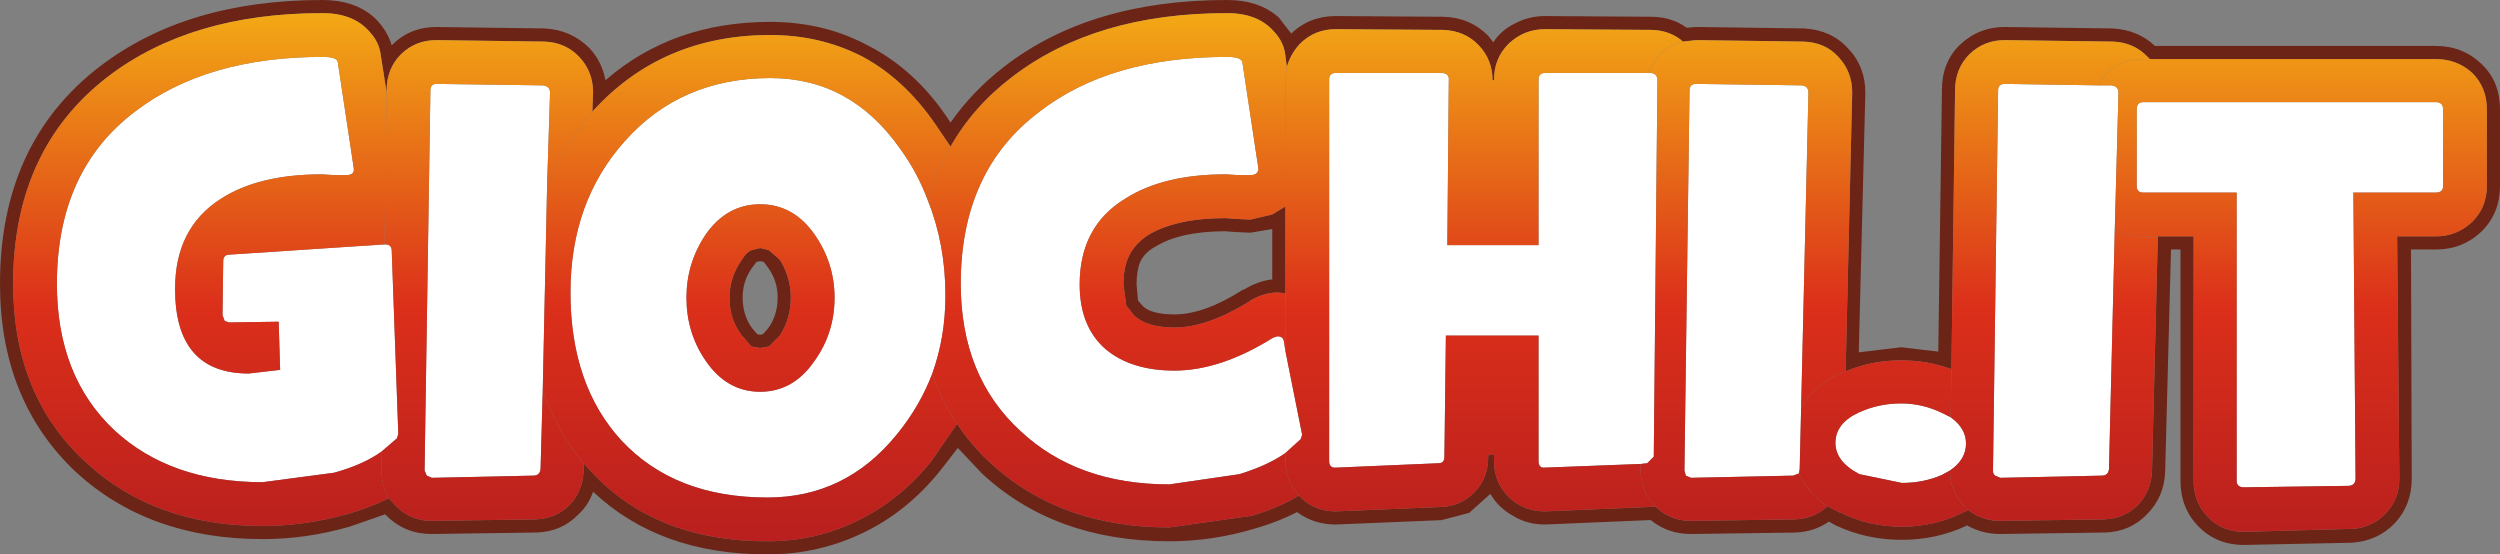 <?xml version="1.0" encoding="UTF-8" standalone="no"?>
<svg xmlns:xlink="http://www.w3.org/1999/xlink" height="38.0px" width="171.35px" xmlns="http://www.w3.org/2000/svg">
  <rect width="100%" height="100%" fill="#808080" stroke="none"/>
  <g transform="matrix(1.0, 0.0, 0.0, 1.0, 0.0, 0.0)">
    <path d="M167.45 7.5 L167.45 12.75 Q167.45 13.2 166.95 13.2 L161.3 13.2 161.45 32.8 Q161.45 33.25 161.0 33.3 L153.8 33.4 Q153.3 33.4 153.3 32.95 L153.3 13.2 146.9 13.2 Q146.45 13.2 146.45 12.75 L146.45 7.5 Q146.45 7.0 146.9 7.0 L166.95 7.0 Q167.45 7.0 167.45 7.5 M143.85 5.85 L144.7 5.85 Q145.2 5.9 145.2 6.35 L144.95 15.6 144.55 32.15 Q144.5 32.6 144.05 32.6 L137.1 32.75 136.75 32.6 Q136.6 32.5 136.6 32.25 L136.95 6.2 Q136.95 5.75 137.4 5.75 L143.85 5.85 M123.3 32.45 L122.9 32.6 115.9 32.75 115.55 32.6 115.45 32.25 115.8 6.2 Q115.8 5.75 116.25 5.75 L123.5 5.85 Q123.95 5.9 123.95 6.35 L123.45 27.95 123.35 32.15 123.3 32.45 M133.7 28.6 Q134.75 29.35 134.75 30.4 134.75 31.5 133.65 32.25 L133.1 32.55 Q131.85 33.1 130.35 33.1 L127.45 32.5 Q125.8 31.65 125.8 30.35 125.8 29.0 127.45 28.25 128.8 27.65 130.3 27.65 131.75 27.65 133.1 28.3 L133.7 28.6 M112.95 5.0 L113.15 5.0 Q113.6 5.05 113.6 5.5 L113.35 31.3 112.9 31.75 112.45 31.8 105.9 32.05 Q105.45 32.1 105.45 31.6 L105.45 23.0 99.1 23.0 99.0 31.3 Q99.0 31.75 98.6 31.75 L91.6 32.05 Q91.1 32.1 91.1 31.6 L91.1 5.45 Q91.1 5.0 91.55 5.0 L98.85 5.0 Q99.35 5.05 99.3 5.5 L99.2 16.8 105.45 16.8 105.45 5.45 Q105.45 5.0 105.9 5.0 L112.95 5.0 M88.1 31.05 Q86.9 31.9 84.95 32.5 L80.15 33.2 Q73.85 33.2 69.95 29.55 65.85 25.8 65.85 19.45 65.85 11.7 71.25 7.65 76.1 3.9 84.1 3.9 85.05 3.9 85.15 4.25 L86.25 11.55 Q86.25 12.0 85.7 12.0 L84.85 12.0 84.0 11.95 Q79.75 11.95 77.15 13.6 74.0 15.5 74.0 19.5 74.0 22.4 75.8 23.95 77.55 25.4 80.5 25.4 83.65 25.4 87.25 23.15 L87.55 23.05 Q87.95 23.05 88.0 23.4 L88.1 24.05 89.25 29.8 89.15 30.1 88.1 31.05 M63.6 13.75 Q64.8 16.75 64.8 20.25 64.8 23.1 63.9 25.6 63.05 27.85 61.45 29.8 57.95 34.1 52.6 34.1 46.25 34.1 42.6 30.2 39.1 26.4 39.1 20.05 39.1 13.85 42.8 9.7 46.65 5.35 52.8 5.35 58.3 5.35 61.7 10.2 62.9 11.85 63.6 13.75 M47.05 20.4 Q47.05 22.8 48.35 24.7 49.8 26.85 52.1 26.85 54.4 26.85 55.85 24.7 57.2 22.8 57.2 20.4 57.2 18.05 55.85 16.1 54.4 14.0 52.1 14.0 49.8 14.0 48.35 16.1 47.05 18.05 47.05 20.4 M37.2 26.75 L37.05 32.15 Q37.0 32.6 36.55 32.6 L29.6 32.75 29.25 32.6 29.1 32.25 29.5 6.2 Q29.5 5.75 29.9 5.75 L37.2 5.85 Q37.7 5.9 37.7 6.35 L37.5 12.65 37.2 26.75 M26.15 30.95 Q24.9 31.85 22.9 32.4 L18.0 33.05 Q11.7 33.05 7.85 29.5 3.9 25.8 3.9 19.45 3.9 11.7 9.25 7.65 14.15 3.9 22.1 3.9 23.1 3.9 23.15 4.25 L24.25 11.55 Q24.3 12.0 23.75 12.0 L22.9 12.0 22.05 11.95 Q17.7 11.95 15.1 13.65 12.0 15.65 12.0 19.8 12.0 25.6 17.05 25.6 L19.2 25.35 19.1 22.05 15.7 22.1 15.4 22.0 15.25 21.6 15.3 17.9 Q15.3 17.45 15.75 17.45 L26.35 16.75 26.4 16.75 Q26.85 16.75 26.85 17.2 L27.3 29.75 27.2 30.05 26.15 30.95" fill="#ffffff" fill-rule="evenodd" stroke="none"/>
    <path d="M147.9 16.2 L150.35 16.2 150.35 32.95 Q150.35 34.45 151.35 35.45 152.3 36.45 153.8 36.45 L161.15 36.25 Q162.55 36.2 163.5 35.2 164.45 34.25 164.45 32.8 L164.3 16.2 166.95 16.2 Q168.4 16.2 169.45 15.2 170.45 14.2 170.45 12.75 L170.45 7.5 Q170.45 6.0 169.45 5.0 168.4 4.05 166.95 4.05 L147.35 4.05 147.2 3.9 Q146.25 2.9 144.8 2.85 L137.4 2.75 Q136.0 2.75 135.0 3.7 134.0 4.7 134.0 6.2 L133.75 25.3 Q132.1 24.7 130.3 24.7 128.3 24.7 126.5 25.45 L126.95 6.35 Q126.95 4.9 126.0 3.9 125.1 2.9 123.6 2.85 L116.25 2.75 115.35 2.85 Q114.5 2.1 113.25 2.05 L105.9 2.0 Q104.45 2.0 103.4 3.0 102.4 4.0 102.4 5.45 L102.4 5.5 102.3 5.5 Q102.3 4.1 101.35 3.1 100.4 2.1 98.9 2.05 L91.55 2.0 Q90.1 2.0 89.1 3.0 88.45 3.7 88.2 4.6 L88.1 3.8 Q88.0 2.9 87.35 2.2 86.25 0.9 84.1 0.9 75.1 0.9 69.4 5.25 66.7 7.3 65.15 10.05 L64.1 8.5 Q62.0 5.45 59.15 3.9 56.25 2.4 52.8 2.4 45.35 2.4 40.6 7.65 L40.65 6.35 Q40.65 4.9 39.7 3.9 38.75 2.9 37.3 2.85 L29.9 2.75 Q28.5 2.75 27.5 3.7 26.5 4.7 26.5 6.2 L26.5 6.35 26.1 3.8 Q26.0 2.9 25.35 2.2 24.25 0.9 22.1 0.9 13.1 0.9 7.4 5.25 0.9 10.25 0.9 19.45 0.9 27.1 5.85 31.65 10.55 36.05 18.0 36.05 20.85 36.05 23.75 35.25 25.35 34.8 26.65 34.15 L27.15 34.7 Q28.15 35.7 29.6 35.7 L36.7 35.6 Q38.1 35.55 39.05 34.6 39.95 33.65 40.0 32.25 L40.0 31.75 40.45 32.25 Q44.9 37.1 52.6 37.1 55.9 37.1 58.75 35.7 61.65 34.3 63.8 31.65 L65.6 29.05 Q66.55 30.5 67.9 31.75 72.7 36.15 80.15 36.15 L85.8 35.35 Q87.65 34.8 89.05 33.95 L89.1 34.05 Q90.1 35.05 91.55 35.05 L98.75 34.75 Q100.15 34.7 101.1 33.7 102.0 32.75 102.0 31.3 L102.05 31.15 102.4 31.15 102.4 31.6 Q102.4 33.05 103.4 34.05 104.4 35.05 105.9 35.05 L113.0 34.75 113.45 34.7 Q114.45 35.7 115.9 35.7 L123.0 35.6 Q124.35 35.55 125.25 34.7 L126.15 35.15 126.2 35.15 Q128.1 36.1 130.35 36.1 132.5 36.1 134.4 35.2 L134.9 34.95 Q135.85 35.7 137.1 35.7 L144.2 35.6 Q145.6 35.55 146.55 34.6 147.45 33.65 147.5 32.25 L147.9 16.2 M170.1 4.4 Q171.35 5.6 171.35 7.5 L171.35 12.75 Q171.35 14.6 170.1 15.85 168.8 17.1 166.95 17.1 L165.25 17.1 165.3 32.8 Q165.3 34.6 164.15 35.85 162.95 37.1 161.15 37.2 L153.8 37.35 Q151.9 37.35 150.65 36.05 149.45 34.8 149.45 32.95 L149.45 17.1 148.8 17.1 148.4 32.3 Q148.35 34.05 147.15 35.25 146.0 36.45 144.25 36.5 L137.1 36.6 Q135.85 36.6 134.8 36.0 L134.75 36.05 Q132.7 37.0 130.35 37.0 127.9 37.0 125.8 36.0 L125.35 35.75 Q124.35 36.45 123.05 36.5 L115.9 36.6 Q114.3 36.6 113.15 35.65 L113.0 35.65 105.9 35.95 Q104.65 35.95 103.7 35.35 102.7 34.8 102.15 33.85 L100.7 35.15 98.8 35.65 91.55 35.95 Q90.05 35.95 88.9 35.1 87.65 35.75 86.1 36.2 83.15 37.1 80.15 37.1 72.3 37.1 67.3 32.45 L65.65 30.7 64.45 32.25 Q62.2 35.05 59.2 36.5 56.1 38.0 52.6 38.0 45.2 38.0 40.65 33.7 40.35 34.6 39.65 35.25 38.5 36.45 36.75 36.5 L29.6 36.6 Q27.75 36.6 26.5 35.35 L26.4 35.25 23.95 36.1 Q21.0 36.95 18.0 36.95 10.2 36.95 5.2 32.35 0.0 27.45 0.0 19.45 0.0 9.8 6.85 4.55 12.8 0.0 22.1 0.0 24.3 0.0 25.65 1.2 26.5 2.0 26.85 3.1 28.1 1.85 29.9 1.85 L37.35 1.95 Q39.15 2.05 40.4 3.3 41.25 4.2 41.5 5.5 46.1 1.5 52.8 1.5 56.5 1.5 59.55 3.15 62.65 4.75 64.85 7.95 L65.15 8.4 Q66.65 6.25 68.85 4.55 74.75 0.0 84.1 0.0 86.3 0.0 87.65 1.2 L88.5 2.3 Q89.75 1.1 91.55 1.1 L98.95 1.15 Q100.75 1.2 102.0 2.45 L102.35 2.9 Q102.9 2.05 103.85 1.6 104.8 1.1 105.9 1.1 L113.3 1.15 Q114.65 1.2 115.6 1.9 L116.25 1.85 123.65 1.95 Q125.5 2.05 126.65 3.3 127.85 4.55 127.85 6.35 L127.4 24.15 130.3 23.8 132.85 24.1 133.1 6.15 Q133.1 4.3 134.3 3.1 135.6 1.85 137.4 1.85 L144.8 1.95 Q146.55 2.05 147.7 3.15 L166.95 3.15 Q168.8 3.15 170.1 4.4 M88.1 20.1 L87.55 20.05 Q86.65 20.05 85.7 20.6 L85.65 20.65 Q82.75 22.45 80.5 22.45 78.65 22.45 77.75 21.65 L77.2 20.95 77.0 19.5 Q77.0 18.3 77.4 17.5 77.8 16.7 78.7 16.1 80.65 14.95 84.0 14.95 L84.65 15.0 85.7 15.05 87.2 14.7 88.1 14.15 88.1 20.1 M84.6 15.9 L84.0 15.85 Q80.9 15.85 79.2 16.9 78.45 17.3 78.15 17.95 77.9 18.55 77.9 19.5 L78.0 20.6 78.35 21.0 Q78.95 21.55 80.5 21.55 82.55 21.55 85.2 19.85 L85.25 19.85 Q86.25 19.25 87.2 19.15 L87.2 15.7 85.7 15.95 84.6 15.9 M51.55 18.35 Q50.9 19.25 50.9 20.4 50.9 21.6 51.55 22.5 L51.9 22.9 52.1 22.95 52.3 22.9 52.65 22.5 Q53.3 21.6 53.3 20.4 53.3 19.25 52.65 18.35 L52.35 17.95 52.1 17.9 51.85 17.95 51.55 18.35 M52.7 17.15 L53.45 17.8 Q54.2 19.0 54.2 20.4 54.2 21.85 53.45 23.0 L52.7 23.75 52.1 23.85 51.5 23.75 50.85 23.0 Q50.0 21.9 50.0 20.4 50.0 19.0 50.85 17.8 51.15 17.3 51.5 17.15 L52.1 17.0 52.7 17.15" fill="#6b2416" fill-rule="evenodd" stroke="none"/>
    <path d="M167.45 7.5 Q167.45 7.0 166.95 7.0 L146.9 7.0 Q146.45 7.0 146.45 7.5 L146.45 12.75 Q146.45 13.2 146.9 13.2 L153.3 13.2 153.3 32.95 Q153.3 33.4 153.8 33.4 L161.0 33.3 Q161.45 33.25 161.45 32.8 L161.3 13.2 166.95 13.2 Q167.45 13.2 167.45 12.75 L167.45 7.5 M147.35 4.05 L166.95 4.05 Q168.4 4.05 169.45 5.0 170.45 6.0 170.45 7.5 L170.45 12.75 Q170.45 14.2 169.45 15.2 168.4 16.2 166.95 16.2 L164.3 16.2 164.45 32.8 Q164.45 34.25 163.5 35.2 162.55 36.2 161.15 36.25 L153.8 36.45 Q152.3 36.45 151.35 35.45 150.35 34.45 150.35 32.95 L150.35 16.2 147.9 16.2 146.9 16.2 Q145.75 16.2 144.95 15.6 L145.2 6.35 Q145.2 5.9 144.7 5.85 L143.85 5.85 144.4 5.0 Q145.4 4.05 146.9 4.05 L147.35 4.05" fill="url(#gradient0)" fill-rule="evenodd" stroke="none"/>
    <path d="M147.9 16.2 L147.5 32.25 Q147.45 33.65 146.55 34.6 145.6 35.55 144.2 35.6 L137.1 35.7 Q135.85 35.7 134.9 34.95 L134.65 34.7 Q133.65 33.7 133.65 32.25 134.75 31.5 134.75 30.4 134.75 29.35 133.7 28.6 L133.75 25.3 134.0 6.2 Q134.0 4.7 135.0 3.7 136.0 2.75 137.4 2.75 L144.8 2.85 Q146.25 2.9 147.2 3.9 L147.35 4.05 146.9 4.05 Q145.4 4.05 144.4 5.0 L143.85 5.85 137.4 5.75 Q136.95 5.75 136.95 6.2 L136.6 32.25 Q136.6 32.5 136.75 32.6 L137.1 32.75 144.05 32.6 Q144.5 32.6 144.55 32.15 L144.95 15.6 Q145.75 16.2 146.9 16.2 L147.9 16.2" fill="url(#gradient1)" fill-rule="evenodd" stroke="none"/>
    <path d="M125.25 34.7 Q124.35 35.55 123.0 35.6 L115.9 35.7 Q114.45 35.7 113.45 34.7 112.45 33.7 112.45 32.25 L112.45 31.8 112.9 31.75 113.35 31.3 113.6 5.5 Q113.6 5.05 113.15 5.0 L112.95 5.0 113.75 3.7 Q114.45 3.05 115.35 2.85 L116.25 2.75 123.6 2.85 Q125.1 2.9 126.0 3.9 126.95 4.9 126.95 6.35 L126.5 25.45 126.25 25.55 Q124.3 26.4 123.45 27.95 L123.95 6.35 Q123.95 5.9 123.5 5.85 L116.25 5.75 Q115.8 5.75 115.8 6.2 L115.45 32.25 115.55 32.6 115.9 32.75 122.9 32.6 123.3 32.45 123.4 32.65 Q124.05 33.85 125.25 34.7" fill="url(#gradient2)" fill-rule="evenodd" stroke="none"/>
    <path d="M134.9 34.95 L134.4 35.2 Q132.5 36.1 130.35 36.1 128.1 36.1 126.2 35.15 L126.15 35.15 125.25 34.7 Q124.05 33.85 123.4 32.65 L123.3 32.45 123.35 32.15 123.45 27.95 Q124.3 26.4 126.25 25.55 L126.5 25.45 Q128.3 24.7 130.3 24.7 132.1 24.7 133.75 25.3 L133.7 28.6 133.1 28.3 Q131.75 27.65 130.3 27.65 128.8 27.65 127.45 28.25 125.8 29.0 125.8 30.35 125.8 31.65 127.45 32.5 L130.35 33.1 Q131.85 33.1 133.1 32.55 L133.65 32.25 Q133.65 33.7 134.65 34.7 L134.9 34.95" fill="url(#gradient3)" fill-rule="evenodd" stroke="none"/>
    <path d="M113.45 34.7 L113.0 34.75 105.9 35.05 Q104.4 35.05 103.4 34.05 102.4 33.05 102.4 31.6 L102.4 31.15 102.05 31.15 102.0 31.3 Q102.0 32.75 101.1 33.7 100.15 34.7 98.75 34.75 L91.55 35.05 Q90.1 35.05 89.1 34.05 L89.05 33.95 Q88.1 33.0 88.1 31.6 L88.1 31.05 89.15 30.1 89.25 29.8 88.1 24.05 88.1 20.1 88.1 14.15 88.1 5.45 88.2 4.6 Q88.45 3.7 89.1 3.0 90.1 2.0 91.55 2.0 L98.9 2.05 Q100.4 2.1 101.35 3.1 102.3 4.1 102.3 5.5 L102.4 5.5 102.4 5.45 Q102.4 4.0 103.4 3.0 104.45 2.0 105.9 2.0 L113.25 2.05 Q114.5 2.1 115.35 2.85 114.45 3.05 113.75 3.7 L112.95 5.0 105.9 5.0 Q105.45 5.0 105.45 5.45 L105.45 16.8 99.2 16.8 99.3 5.5 Q99.35 5.05 98.85 5.0 L91.55 5.0 Q91.1 5.0 91.1 5.45 L91.1 31.6 Q91.1 32.1 91.6 32.05 L98.6 31.75 Q99.0 31.75 99.0 31.3 L99.1 23.0 105.45 23.0 105.45 31.6 Q105.45 32.1 105.9 32.05 L112.45 31.8 112.45 32.25 Q112.45 33.7 113.45 34.7" fill="url(#gradient4)" fill-rule="evenodd" stroke="none"/>
    <path d="M89.05 33.95 Q87.65 34.8 85.8 35.35 L80.15 36.15 Q72.7 36.15 67.9 31.75 66.55 30.5 65.6 29.05 64.5 27.45 63.9 25.6 64.8 23.1 64.8 20.25 64.8 16.75 63.6 13.75 64.15 11.75 65.15 10.05 66.7 7.3 69.4 5.25 75.1 0.9 84.1 0.9 86.25 0.9 87.35 2.2 88.0 2.9 88.1 3.8 L88.2 4.6 88.1 5.45 88.1 14.15 87.2 14.7 85.7 15.05 84.65 15.0 84.0 14.95 Q80.65 14.95 78.7 16.1 77.8 16.7 77.4 17.5 77.0 18.3 77.0 19.5 L77.2 20.95 77.75 21.65 Q78.65 22.45 80.5 22.45 82.75 22.45 85.65 20.65 L85.7 20.6 Q86.65 20.05 87.55 20.05 L88.1 20.1 88.1 24.05 88.0 23.4 Q87.95 23.05 87.55 23.05 L87.25 23.15 Q83.65 25.4 80.5 25.4 77.55 25.4 75.8 23.95 74.0 22.4 74.0 19.5 74.0 15.5 77.15 13.6 79.75 11.95 84.0 11.95 L84.85 12.0 85.7 12.0 Q86.25 12.0 86.25 11.55 L85.15 4.25 Q85.05 3.9 84.1 3.9 76.1 3.9 71.25 7.65 65.85 11.7 65.85 19.45 65.85 25.8 69.95 29.55 73.85 33.2 80.15 33.2 L84.95 32.5 Q86.9 31.9 88.1 31.05 L88.1 31.6 Q88.1 33.0 89.05 33.95" fill="url(#gradient5)" fill-rule="evenodd" stroke="none"/>
    <path d="M65.6 29.05 L63.8 31.65 Q61.65 34.3 58.75 35.7 55.9 37.1 52.6 37.1 44.9 37.1 40.45 32.25 L40.0 31.75 Q38.55 30.0 37.6 27.8 L37.2 26.75 37.5 12.65 38.0 11.55 Q39.0 9.45 40.55 7.7 L40.6 7.65 Q45.35 2.4 52.8 2.4 56.25 2.4 59.15 3.9 62.0 5.45 64.1 8.5 L65.15 10.05 Q64.15 11.75 63.6 13.75 62.9 11.85 61.7 10.2 58.3 5.35 52.8 5.35 46.65 5.35 42.8 9.7 39.1 13.85 39.1 20.05 39.1 26.4 42.6 30.2 46.25 34.1 52.6 34.1 57.95 34.1 61.45 29.8 63.05 27.85 63.9 25.6 64.5 27.45 65.6 29.05 M47.05 20.4 Q47.05 18.05 48.35 16.1 49.8 14.0 52.1 14.0 54.4 14.0 55.85 16.1 57.2 18.05 57.2 20.4 57.2 22.8 55.85 24.7 54.4 26.85 52.1 26.85 49.8 26.85 48.35 24.7 47.05 22.8 47.05 20.4 M52.7 17.15 L52.1 17.0 51.5 17.15 Q51.15 17.3 50.85 17.8 50.0 19.0 50.0 20.4 50.0 21.9 50.85 23.0 L51.5 23.75 52.1 23.85 52.7 23.75 53.45 23.0 Q54.2 21.85 54.2 20.4 54.2 19.0 53.45 17.8 L52.7 17.15" fill="url(#gradient6)" fill-rule="evenodd" stroke="none"/>
    <path d="M40.0 31.75 L40.0 32.25 Q39.95 33.65 39.05 34.6 38.1 35.55 36.7 35.6 L29.6 35.7 Q28.15 35.7 27.15 34.7 L26.65 34.15 Q26.15 33.3 26.15 32.25 L26.15 30.95 27.2 30.05 27.3 29.75 26.85 17.2 Q26.85 16.75 26.4 16.75 L26.35 16.75 26.5 6.35 26.5 6.2 Q26.5 4.7 27.5 3.7 28.5 2.75 29.9 2.75 L37.3 2.85 Q38.75 2.9 39.7 3.9 40.65 4.9 40.65 6.35 L40.6 7.65 40.55 7.7 Q39.0 9.45 38.0 11.55 L37.5 12.65 37.7 6.35 Q37.7 5.9 37.2 5.85 L29.9 5.75 Q29.5 5.75 29.5 6.2 L29.1 32.25 29.25 32.6 29.6 32.75 36.55 32.6 Q37.0 32.6 37.05 32.15 L37.2 26.75 37.6 27.8 Q38.55 30.0 40.0 31.75" fill="url(#gradient7)" fill-rule="evenodd" stroke="none"/>
    <path d="M26.65 34.15 Q25.35 34.8 23.75 35.25 20.85 36.05 18.0 36.05 10.55 36.05 5.85 31.65 0.9 27.1 0.9 19.45 0.9 10.25 7.4 5.25 13.1 0.9 22.1 0.9 24.25 0.9 25.35 2.2 26.0 2.9 26.1 3.8 L26.5 6.35 26.35 16.75 15.75 17.45 Q15.3 17.45 15.3 17.9 L15.25 21.6 15.4 22.0 15.7 22.1 19.1 22.05 19.2 25.35 17.05 25.6 Q12.0 25.6 12.0 19.8 12.0 15.65 15.1 13.65 17.7 11.95 22.05 11.95 L22.9 12.0 23.75 12.0 Q24.3 12.0 24.25 11.55 L23.15 4.25 Q23.1 3.9 22.1 3.9 14.15 3.9 9.25 7.65 3.9 11.7 3.9 19.45 3.9 25.8 7.85 29.5 11.7 33.05 18.0 33.05 L22.9 32.4 Q24.9 31.85 26.15 30.95 L26.15 32.25 Q26.15 33.3 26.65 34.15" fill="url(#gradient8)" fill-rule="evenodd" stroke="none"/>
  </g>
  <defs>
    <linearGradient gradientTransform="matrix(0.0, 0.023, 0.023, 0.0, 156.95, 18.5)" gradientUnits="userSpaceOnUse" id="gradient0" spreadMethod="pad" x1="-819.2" x2="819.2">
      <stop offset="0.0" stop-color="#f4b015"/>
      <stop offset="0.569" stop-color="#db2f1a"/>
      <stop offset="1.0" stop-color="#b81f1e"/>
    </linearGradient>
    <linearGradient gradientTransform="matrix(0.0, 0.023, 0.023, 0.0, 140.85, 18.5)" gradientUnits="userSpaceOnUse" id="gradient1" spreadMethod="pad" x1="-819.2" x2="819.2">
      <stop offset="0.0" stop-color="#f4b015"/>
      <stop offset="0.569" stop-color="#db2f1a"/>
      <stop offset="1.0" stop-color="#b81f1e"/>
    </linearGradient>
    <linearGradient gradientTransform="matrix(0.0, 0.023, 0.023, 0.0, 119.7, 18.5)" gradientUnits="userSpaceOnUse" id="gradient2" spreadMethod="pad" x1="-819.2" x2="819.2">
      <stop offset="0.0" stop-color="#f4b015"/>
      <stop offset="0.569" stop-color="#db2f1a"/>
      <stop offset="1.0" stop-color="#b81f1e"/>
    </linearGradient>
    <linearGradient gradientTransform="matrix(0.0, 0.023, 0.023, 0.0, 130.3, 18.5)" gradientUnits="userSpaceOnUse" id="gradient3" spreadMethod="pad" x1="-819.2" x2="819.2">
      <stop offset="0.0" stop-color="#f4b015"/>
      <stop offset="0.569" stop-color="#db2f1a"/>
      <stop offset="1.0" stop-color="#b81f1e"/>
    </linearGradient>
    <linearGradient gradientTransform="matrix(0.0, 0.023, 0.023, 0.0, 102.35, 18.5)" gradientUnits="userSpaceOnUse" id="gradient4" spreadMethod="pad" x1="-819.2" x2="819.2">
      <stop offset="0.0" stop-color="#f4b015"/>
      <stop offset="0.569" stop-color="#db2f1a"/>
      <stop offset="1.0" stop-color="#b81f1e"/>
    </linearGradient>
    <linearGradient gradientTransform="matrix(0.0, 0.023, 0.023, 0.0, 77.55, 18.5)" gradientUnits="userSpaceOnUse" id="gradient5" spreadMethod="pad" x1="-819.2" x2="819.2">
      <stop offset="0.0" stop-color="#f4b015"/>
      <stop offset="0.569" stop-color="#db2f1a"/>
      <stop offset="1.0" stop-color="#b81f1e"/>
    </linearGradient>
    <linearGradient gradientTransform="matrix(0.0, 0.023, 0.023, 0.0, 51.95, 18.5)" gradientUnits="userSpaceOnUse" id="gradient6" spreadMethod="pad" x1="-819.2" x2="819.2">
      <stop offset="0.0" stop-color="#f4b015"/>
      <stop offset="0.569" stop-color="#db2f1a"/>
      <stop offset="1.0" stop-color="#b81f1e"/>
    </linearGradient>
    <linearGradient gradientTransform="matrix(0.0, 0.023, 0.023, 0.0, 33.4, 18.5)" gradientUnits="userSpaceOnUse" id="gradient7" spreadMethod="pad" x1="-819.2" x2="819.2">
      <stop offset="0.0" stop-color="#f4b015"/>
      <stop offset="0.569" stop-color="#db2f1a"/>
      <stop offset="1.0" stop-color="#b81f1e"/>
    </linearGradient>
    <linearGradient gradientTransform="matrix(0.0, 0.023, 0.023, 0.0, 15.6, 18.5)" gradientUnits="userSpaceOnUse" id="gradient8" spreadMethod="pad" x1="-819.2" x2="819.2">
      <stop offset="0.0" stop-color="#f4b015"/>
      <stop offset="0.569" stop-color="#db2f1a"/>
      <stop offset="1.0" stop-color="#b81f1e"/>
    </linearGradient>
  </defs>
</svg>
